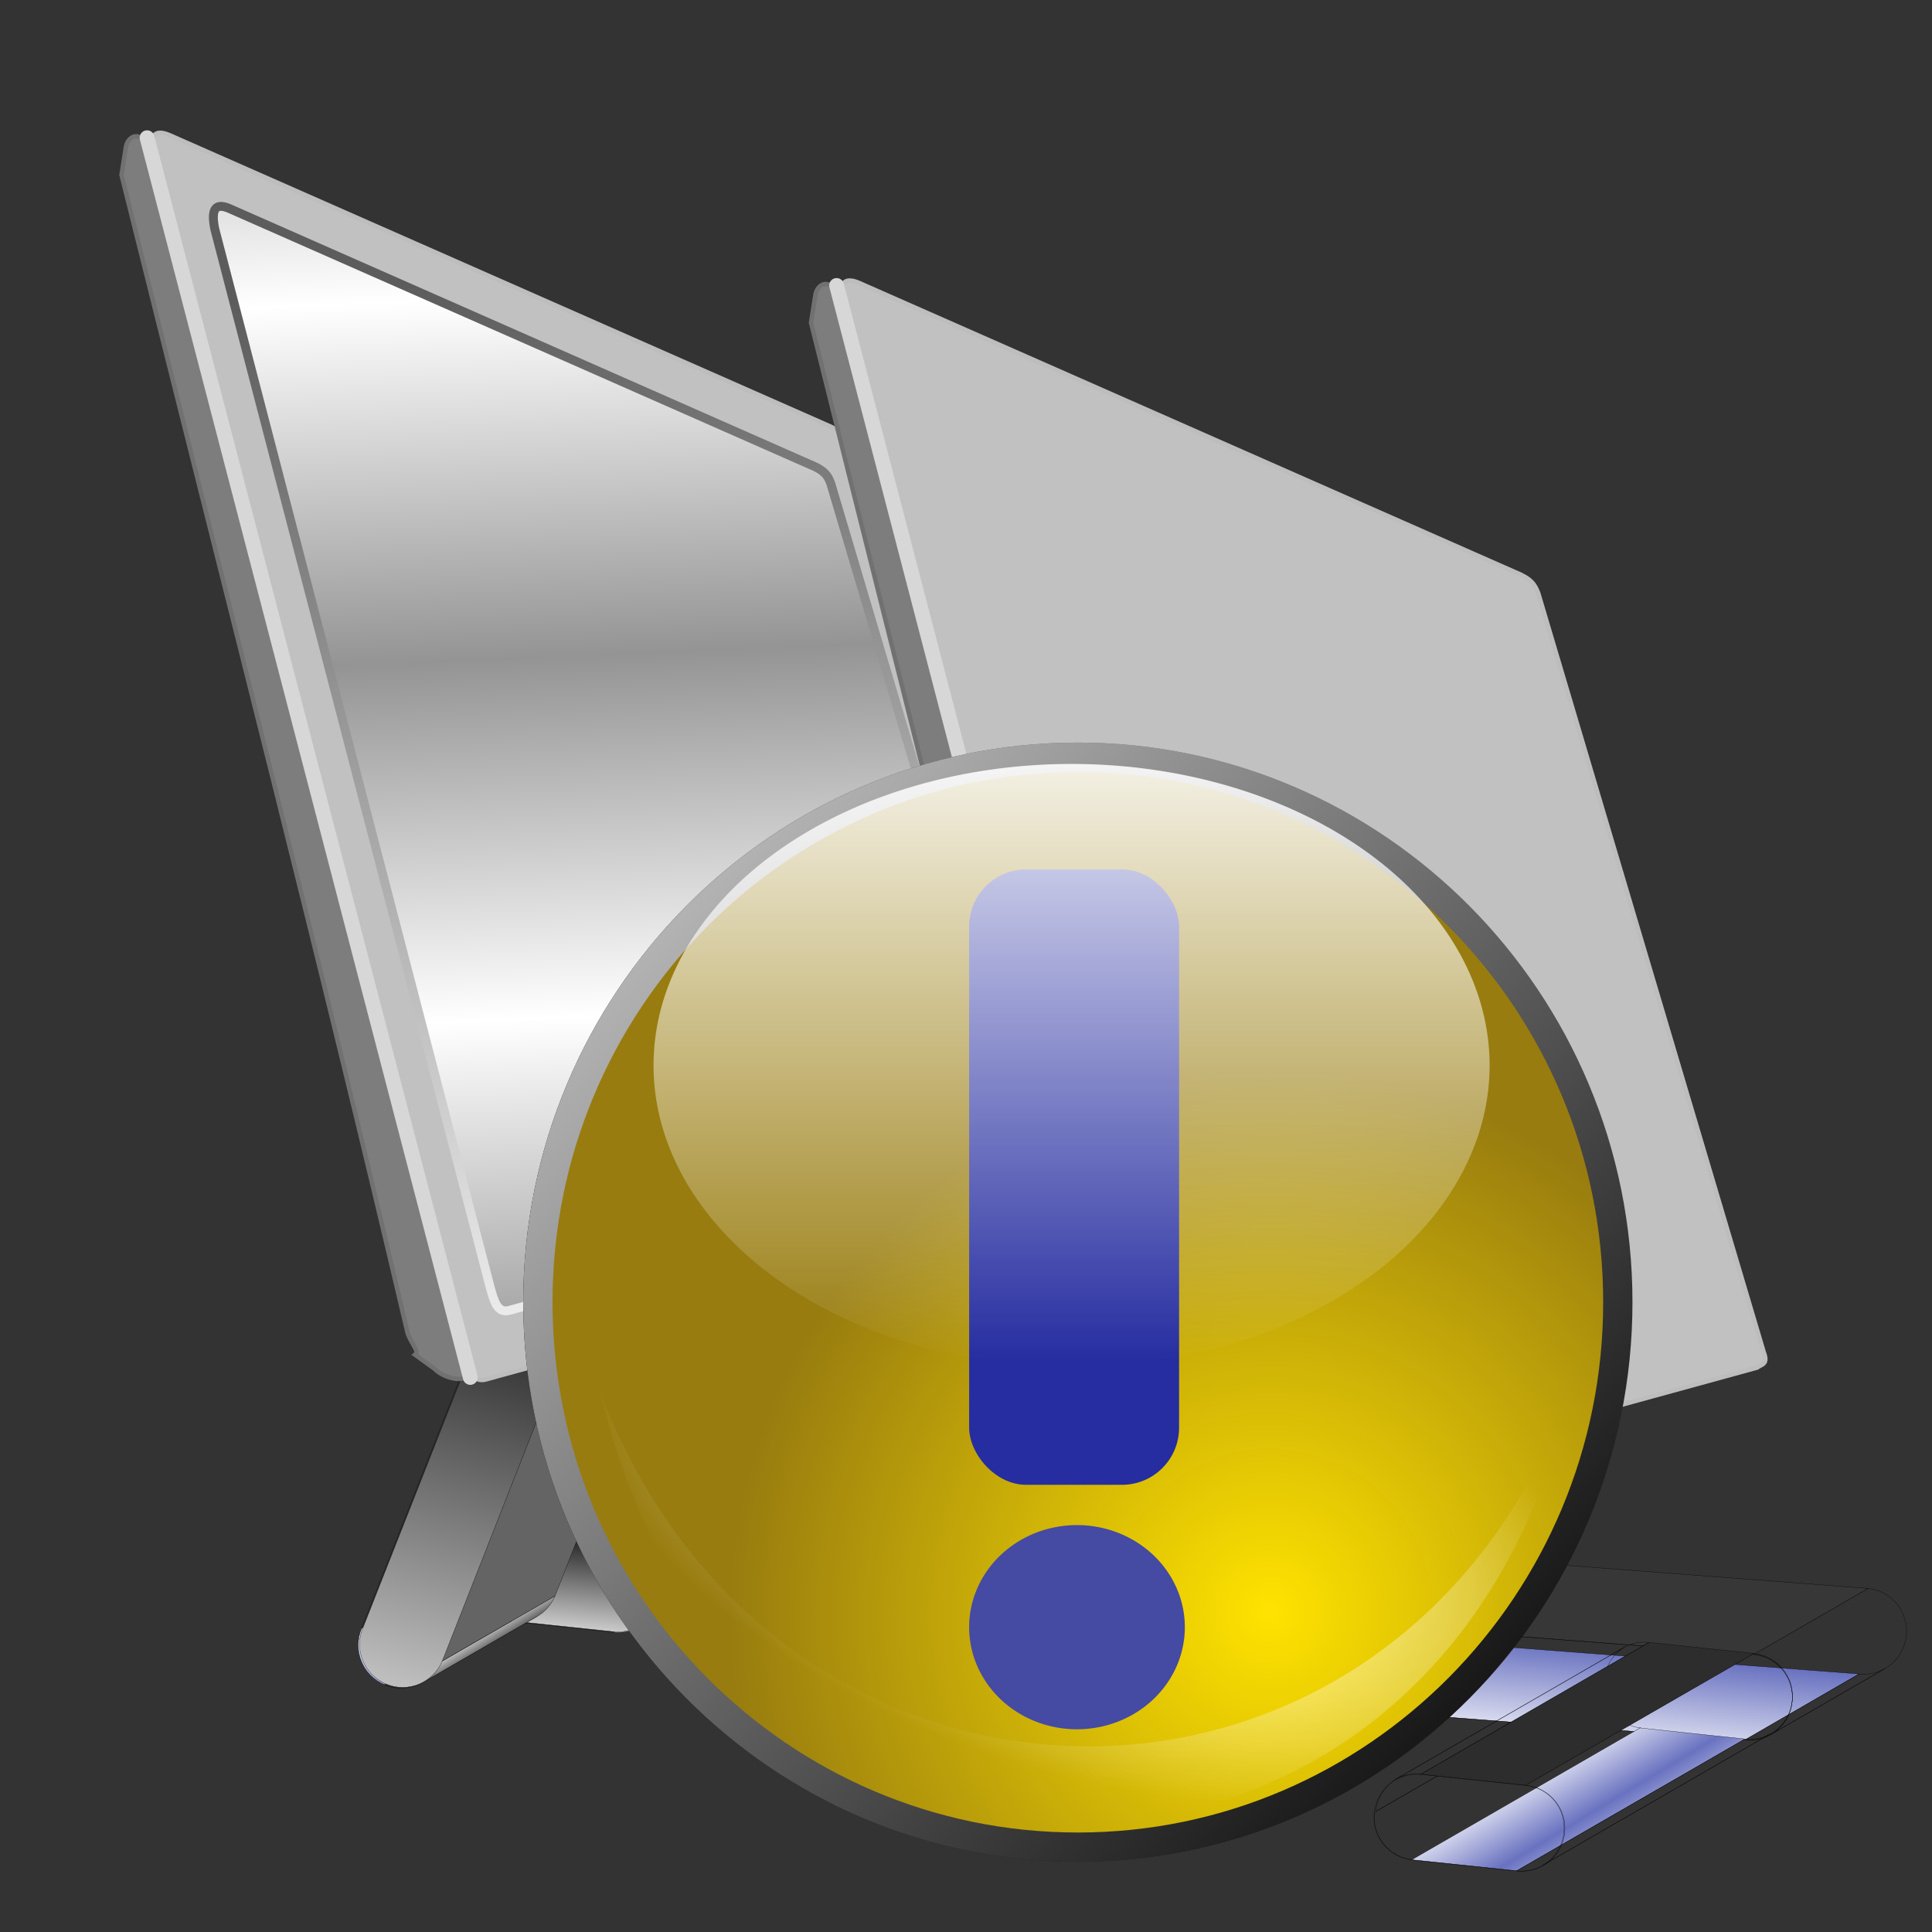 <?xml version="1.0" encoding="UTF-8" standalone="no"?>
<!-- Created with Inkscape (http://www.inkscape.org/) -->

<svg
   xmlns:dc="http://purl.org/dc/elements/1.1/"
   xmlns:cc="http://creativecommons.org/ns#"
   xmlns:rdf="http://www.w3.org/1999/02/22-rdf-syntax-ns#"
   xmlns:svg="http://www.w3.org/2000/svg"
   xmlns="http://www.w3.org/2000/svg"
   xmlns:xlink="http://www.w3.org/1999/xlink"
   xmlns:sodipodi="http://sodipodi.sourceforge.net/DTD/sodipodi-0.dtd"
   xmlns:inkscape="http://www.inkscape.org/namespaces/inkscape"
   id="svg2474"
   sodipodi:version="0.32"
   inkscape:version="0.91 r13725"
   width="256"
   height="256"
   sodipodi:docname="gnome-netstatus-disconn.svg"
   inkscape:output_extension="org.inkscape.output.svg.inkscape"
   version="1.1">
  <rect width="100%" height="100%" fill="#333333" stroke="none"/>
  <sodipodi:namedview
     inkscape:window-height="1056"
     inkscape:window-width="1920"
     inkscape:pageshadow="2"
     inkscape:pageopacity="0.0"
     guidetolerance="10.0"
     gridtolerance="10.0"
     objecttolerance="10.0"
     borderopacity="1.0"
     bordercolor="#666666"
     pagecolor="#ffffff"
     id="base"
     showgrid="false"
     inkscape:zoom="1.93"
     inkscape:cx="128"
     inkscape:cy="128"
     inkscape:window-x="0"
     inkscape:window-y="0"
     inkscape:current-layer="svg2474"
     inkscape:window-maximized="1" />
  <defs
     id="defs2477">
    <linearGradient
       id="linearGradient3507">
      <stop
         id="stop3509"
         stop-color="#ffffff"
         stop-opacity="1" />
      <stop
         offset="1"
         id="stop3511"
         stop-color="#949494"
         stop-opacity="1" />
    </linearGradient>
    <linearGradient
       id="linearGradient3501">
      <stop
         id="stop3503"
         stop-color="#dbdbdb"
         stop-opacity="1" />
      <stop
         id="stop3505"
         offset="1"
         stop-color="#000000"
         stop-opacity="1" />
    </linearGradient>
    <linearGradient
       id="linearGradient4723">
      <stop
         id="stop4725"
         stop-color="#ededed"
         stop-opacity="1" />
      <stop
         offset="1"
         id="stop4727"
         stop-color="#5c5c5c"
         stop-opacity="1" />
    </linearGradient>
    <linearGradient
       id="linearGradient4715">
      <stop
         id="stop4717"
         stop-color="#cecece"
         stop-opacity="1" />
      <stop
         offset="1"
         id="stop4719"
         stop-color="#000000"
         stop-opacity="1" />
    </linearGradient>
    <linearGradient
       id="linearGradient3570">
      <stop
         id="stop3572"
         stop-color="#6972c0"
         stop-opacity="1" />
      <stop
         offset="1"
         id="stop3574"
         stop-color="#ffffff"
         stop-opacity="1" />
    </linearGradient>
    <linearGradient
       id="linearGradient3578">
      <stop
         id="stop3580"
         stop-color="#000000"
         stop-opacity="1" />
      <stop
         id="stop3582"
         offset="1"
         stop-color="#fffcfc"
         stop-opacity="1" />
    </linearGradient>
    <linearGradient
       inkscape:collect="always"
       xlink:href="#linearGradient3570"
       id="linearGradient3433"
       gradientUnits="userSpaceOnUse"
       gradientTransform="translate(-230.169,-115.522)"
       spreadMethod="reflect"
       x1="332.28"
       y1="316.6"
       x2="328.06"
       y2="274.88" />
    <linearGradient
       inkscape:collect="always"
       xlink:href="#linearGradient3501"
       id="linearGradient3441"
       gradientUnits="userSpaceOnUse"
       gradientTransform="translate(-281.017,-206.482)"
       spreadMethod="reflect"
       x1="328.96"
       y1="311.67"
       x2="345.53"
       y2="283.92" />
    <linearGradient
       inkscape:collect="always"
       xlink:href="#linearGradient4715"
       id="linearGradient3443"
       gradientUnits="userSpaceOnUse"
       gradientTransform="translate(-230.169,-115.522)"
       spreadMethod="reflect"
       x1="510.29"
       y1="271.16"
       x2="501.55"
       y2="283.02" />
    <linearGradient
       inkscape:collect="always"
       xlink:href="#linearGradient4715"
       id="linearGradient3447"
       gradientUnits="userSpaceOnUse"
       gradientTransform="translate(-237.716,-181.421)"
       spreadMethod="reflect"
       x1="332.28"
       y1="316.6"
       x2="328.06"
       y2="274.88" />
    <linearGradient
       inkscape:collect="always"
       xlink:href="#linearGradient3570"
       id="linearGradient3449"
       gradientUnits="userSpaceOnUse"
       gradientTransform="translate(-0.853,-0.426)"
       spreadMethod="reflect"
       x1="306.36"
       y1="238.16"
       x2="321.29"
       y2="213.42" />
    <linearGradient
       inkscape:collect="always"
       xlink:href="#linearGradient3570"
       id="linearGradient3451"
       gradientUnits="userSpaceOnUse"
       gradientTransform="translate(-0.313,3.684215e-8)"
       spreadMethod="reflect"
       x1="306.36"
       y1="238.16"
       x2="321.29"
       y2="213.42" />
    <linearGradient
       inkscape:collect="always"
       xlink:href="#linearGradient3570"
       id="linearGradient3453"
       gradientUnits="userSpaceOnUse"
       spreadMethod="reflect"
       x1="306.36"
       y1="238.16"
       x2="321.29"
       y2="213.42" />
    <linearGradient
       inkscape:collect="always"
       xlink:href="#linearGradient3501"
       id="linearGradient3457"
       gradientUnits="userSpaceOnUse"
       gradientTransform="translate(-50.526,20.526)"
       spreadMethod="reflect"
       x1="306.36"
       y1="238.16"
       x2="321.29"
       y2="213.42" />
    <linearGradient
       inkscape:collect="always"
       xlink:href="#linearGradient4715"
       id="linearGradient3459"
       gradientUnits="userSpaceOnUse"
       spreadMethod="reflect"
       x1="340.48"
       y1="194.66"
       x2="331.74"
       y2="208.73" />
    <linearGradient
       inkscape:collect="always"
       xlink:href="#linearGradient4715"
       id="linearGradient3463"
       gradientUnits="userSpaceOnUse"
       gradientTransform="translate(-97.808,45.682)"
       x1="332.28"
       y1="316.6"
       x2="328.06"
       y2="274.88" />
    <linearGradient
       inkscape:collect="always"
       xlink:href="#linearGradient3570"
       id="linearGradient3465"
       gradientUnits="userSpaceOnUse"
       gradientTransform="translate(38.88,30.25)"
       spreadMethod="reflect"
       x1="332.28"
       y1="316.6"
       x2="328.06"
       y2="274.88" />
    <linearGradient
       inkscape:collect="always"
       xlink:href="#linearGradient3570"
       id="linearGradient3467"
       gradientUnits="userSpaceOnUse"
       gradientTransform="translate(39.161,30.53)"
       spreadMethod="reflect"
       x1="332.28"
       y1="316.6"
       x2="328.06"
       y2="274.88" />
    <linearGradient
       inkscape:collect="always"
       xlink:href="#linearGradient3501"
       id="linearGradient3473"
       gradientUnits="userSpaceOnUse"
       gradientTransform="translate(4.01,-84.946)"
       spreadMethod="reflect"
       x1="328.34"
       y1="309.15"
       x2="344.35"
       y2="283.95" />
    <linearGradient
       inkscape:collect="always"
       xlink:href="#linearGradient4715"
       id="linearGradient3475"
       gradientUnits="userSpaceOnUse"
       gradientTransform="translate(39.161,30.53)"
       spreadMethod="reflect"
       x1="399.41"
       y1="289.35"
       x2="391.26"
       y2="301.57" />
    <linearGradient
       inkscape:collect="always"
       xlink:href="#linearGradient4715"
       id="linearGradient3479"
       gradientUnits="userSpaceOnUse"
       gradientTransform="translate(47.376,-60.164)"
       x1="332.28"
       y1="316.6"
       x2="328.06"
       y2="274.88" />
    <linearGradient
       inkscape:collect="always"
       xlink:href="#linearGradient3570"
       id="linearGradient3481"
       gradientUnits="userSpaceOnUse"
       gradientTransform="matrix(-0.289,-0.957,0.957,-0.289,255.418,732.698)"
       spreadMethod="reflect"
       x1="332.28"
       y1="316.6"
       x2="328.06"
       y2="274.88" />
    <linearGradient
       inkscape:collect="always"
       xlink:href="#linearGradient4715"
       id="linearGradient3489"
       gradientUnits="userSpaceOnUse"
       gradientTransform="matrix(-0.289,-0.957,0.957,-0.289,255.418,732.698)"
       spreadMethod="reflect"
       x1="301.6"
       y1="306.71"
       x2="294.23"
       y2="298.34" />
    <linearGradient
       inkscape:collect="always"
       xlink:href="#linearGradient3570"
       id="linearGradient3491"
       gradientUnits="userSpaceOnUse"
       gradientTransform="matrix(-0.289,-0.957,0.957,-0.289,193.296,630.243)"
       spreadMethod="reflect"
       x1="430.97"
       y1="285.68"
       x2="442.41"
       y2="298.4" />
    <linearGradient
       inkscape:collect="always"
       xlink:href="#linearGradient4715"
       id="linearGradient3495"
       gradientUnits="userSpaceOnUse"
       gradientTransform="matrix(-0.289,-0.957,0.957,-0.289,236.068,654.942)"
       x1="295"
       y1="302.51"
       x2="495.45"
       y2="307.18" />
    <linearGradient
       inkscape:collect="always"
       xlink:href="#linearGradient3507"
       id="linearGradient3497"
       gradientUnits="userSpaceOnUse"
       gradientTransform="matrix(-0.452,0,0,0.452,234.66,81.652)"
       spreadMethod="reflect"
       x1="254.08"
       y1="130.35"
       x2="259.11"
       y2="8.705" />
    <linearGradient
       inkscape:collect="always"
       xlink:href="#linearGradient4723"
       id="linearGradient3499"
       gradientUnits="userSpaceOnUse"
       gradientTransform="matrix(-0.452,0,0,0.452,234.66,81.652)"
       x1="282.34"
       y1="232.94"
       x2="317.22"
       y2="-118.91" />
    <linearGradient
       id="shadow100to0">
      <stop
         id="stop3425"
         stop-color="#000000"
         stop-opacity="1" />
      <stop
         offset="1"
         id="stop3426"
         stop-color="#000000"
         stop-opacity="0" />
    </linearGradient>
    <linearGradient
       id="light90to0">
      <stop
         id="stop1890"
         stop-color="#ffffff"
         stop-opacity="0.902" />
      <stop
         offset="1"
         id="stop1892"
         stop-color="#ffffff"
         stop-opacity="0" />
    </linearGradient>
    <linearGradient
       id="linearGradient2790">
      <stop
         id="stop2792"
         stop-color="#ffe300"
         stop-opacity="1" />
      <stop
         id="stop2794"
         offset="1"
         stop-color="#987c0f"
         stop-opacity="1" />
    </linearGradient>
    <linearGradient
       inkscape:collect="always"
       xlink:href="#shadow100to0"
       id="linearGradient3784"
       gradientUnits="userSpaceOnUse"
       gradientTransform="matrix(0.551,0,0,0.556,24.336,25.459)"
       x1="-35.432"
       y1="1061.34"
       x2="345.05"
       y2="1061.34" />
    <radialGradient
       inkscape:collect="always"
       xlink:href="#linearGradient2790"
       id="radialGradient3786"
       gradientUnits="userSpaceOnUse"
       gradientTransform="matrix(4.659,0,0,4.702,-785.947,-1510.472)"
       cx="203.9"
       cy="361.45"
       fx="203.9"
       fy="361.27"
       r="21.967" />
    <linearGradient
       inkscape:collect="always"
       xlink:href="#linearGradient4715"
       id="linearGradient3788"
       gradientUnits="userSpaceOnUse"
       gradientTransform="matrix(4.659,0,0,4.702,-785.947,-1510.472)"
       x1="174.89"
       y1="326.98"
       x2="216.98"
       y2="369.7" />
    <radialGradient
       inkscape:collect="always"
       xlink:href="#light90to0"
       id="radialGradient3790"
       gradientUnits="userSpaceOnUse"
       gradientTransform="matrix(0.567,0.179,-0.089,0.281,95.241,37.815)"
       cx="123.89"
       cy="391.47"
       fx="124.57"
       fy="391.47"
       r="166.47" />
    <linearGradient
       inkscape:collect="always"
       xlink:href="#light90to0"
       id="linearGradient3792"
       gradientUnits="userSpaceOnUse"
       x1="183.38"
       y1="18.16"
       x2="183.38"
       y2="346.1" />
  </defs>
  <g
     id="g4118"
     transform="matrix(0.869,0,0,0.869,-7.55,11.769)">
    <g
       transform="matrix(-0.402,0,0,0.402,226.935,103.655)"
       id="g4120">
      <g
         id="g4122"
         transform="translate(53.614,177.41)">
        <g
           transform="translate(-50.847,-90.96)"
           id="g4124"
           stroke-opacity="1"
           stroke-dasharray="none"
           fill="url(#linearGradient3433)"
           fill-rule="evenodd"
           stroke="#000000"
           stroke-linejoin="miter"
           fill-opacity="1"
           stroke-linecap="butt"
           stroke-width="0.1"
           stroke-miterlimit="4">
          <path
             id="path4126"
             d="m 268.828,157.88 c 4.361,2.518 7.488,7.018 8.059,12.431 l 43.301,25 c -0.571,-5.413 -3.698,-9.914 -8.059,-12.431 l -43.301,-25 z"
             inkscape:connector-curvature="0"
             fill="url(#linearGradient3433)"
             fill-opacity="1" />
          <path
             id="path4128"
             d="m 276.886,170.311 c 0.948,8.989 -5.526,16.989 -14.516,17.936 l 43.301,25 c 8.989,-0.948 15.463,-8.947 14.516,-17.936 l -43.301,-25 z"
             inkscape:connector-curvature="0"
             fill="url(#linearGradient3433)"
             fill-opacity="1" />
          <path
             id="path4130"
             d="m 262.371,188.248 -165.84,12.678 43.301,25 165.84,-12.678 -43.301,-25 0,0 z"
             inkscape:connector-curvature="0"
             fill="url(#linearGradient3433)"
             fill-opacity="1" />
          <path
             id="path4132"
             d="m 96.531,200.926 c -3.576,0.377 -6.996,-0.421 -9.877,-2.084 l 43.301,25 c 2.881,1.664 6.301,2.461 9.877,2.084 l -43.301,-25 z"
             inkscape:connector-curvature="0"
             fill="url(#linearGradient3433)"
             fill-opacity="1" />
          <path
             id="path4134"
             transform="translate(50.847,90.96)"
             d="m 42.25,77.5 c -8.989,0.948 -15.448,8.948 -14.5,17.938 0.571,5.413 3.702,9.92 8.062,12.438 l 43.281,25 c -4.361,-2.518 -7.461,-7.025 -8.031,-12.438 -0.948,-8.989 5.511,-16.99 14.5,-17.938 L 42.25,77.5 z"
             inkscape:connector-curvature="0"
             fill="url(#linearGradient3441)"
             fill-opacity="1" />
          <path
             id="path4136"
             d="m 93.11,168.474 165.84,-12.678 43.301,25 -165.84,12.678 -43.301,-25 0,0 z"
             inkscape:connector-curvature="0"
             fill="#373737"
             fill-opacity="1" />
          <path
             id="path4138"
             d="m 258.95,155.796 c 3.576,-0.377 6.996,0.421 9.877,2.084 l 43.301,25 c -2.881,-1.664 -6.301,-2.461 -9.877,-2.084 l -43.301,-25 z"
             inkscape:connector-curvature="0"
             fill="url(#linearGradient3443)"
             fill-opacity="1" />
        </g>
        <path
           sodipodi:nodetypes="ccsccsc"
           d="M 85.563,102.575 251.403,89.897 c 8.989,-0.948 16.989,5.526 17.936,14.516 0.948,8.989 -5.526,16.989 -14.516,17.936 L 88.983,135.026 c -8.989,0.948 -16.989,-5.526 -17.936,-14.516 -0.948,-8.989 5.526,-16.989 14.516,-17.936 l 0,0 z"
           id="path4140"
           inkscape:connector-curvature="0"
           stroke-opacity="1"
           stroke-dasharray="none"
           fill="url(#linearGradient3447)"
           fill-rule="evenodd"
           stroke="#000000"
           stroke-linejoin="miter"
           fill-opacity="1"
           stroke-linecap="butt"
           stroke-width="0.1"
           stroke-miterlimit="4" />
      </g>
      <g
         id="g4142"
         transform="translate(-120.829,92.648)"
         stroke-opacity="1"
         stroke-dasharray="none"
         fill="url(#linearGradient3453)"
         fill-rule="evenodd"
         stroke="#000000"
         stroke-linejoin="miter"
         fill-opacity="1"
         stroke-linecap="butt"
         stroke-width="0.1"
         stroke-miterlimit="4">
        <path
           d="m 308.783,184.388 c 4.361,2.518 7.488,7.018 8.059,12.431 l 86.603,50 c -0.571,-5.413 -3.698,-9.914 -8.059,-12.431 l -86.603,-50 z"
           id="path4144"
           inkscape:connector-curvature="0"
           stroke-opacity="1"
           stroke-dasharray="none"
           fill="url(#linearGradient3449)"
           stroke="#000000"
           fill-opacity="1"
           stroke-width="0.1"
           stroke-miterlimit="4" />
        <path
           d="m 317.382,197.246 c 0.948,8.989 -5.526,16.989 -14.516,17.936 l 86.603,50 c 8.989,-0.948 15.463,-8.947 14.516,-17.936 l -86.603,-50 0,0 z"
           id="path4146"
           inkscape:connector-curvature="0"
           stroke-opacity="1"
           stroke-dasharray="none"
           fill="url(#linearGradient3451)"
           stroke="#000000"
           fill-opacity="1"
           stroke-width="0.1"
           stroke-miterlimit="4" />
        <path
           d="m 303.179,215.182 -39.78,4.193 86.603,50 39.78,-4.193 -86.603,-50 0,0 z"
           id="path4148"
           inkscape:connector-curvature="0"
           stroke-opacity="1"
           stroke-dasharray="none"
           fill="url(#linearGradient3453)"
           stroke="#000000"
           fill-opacity="1"
           stroke-width="0.1"
           stroke-miterlimit="4" />
        <path
           d="m 263.399,219.375 c -3.576,0.377 -6.996,-0.421 -9.877,-2.084 l 86.603,50 c 2.881,1.664 6.301,2.461 9.877,2.084 l -86.603,-50 0,0 z"
           id="path4150"
           inkscape:connector-curvature="0"
           stroke-opacity="1"
           stroke-dasharray="none"
           fill="url(#linearGradient3453)"
           stroke="#000000"
           fill-opacity="1"
           stroke-width="0.1"
           stroke-miterlimit="4" />
        <path
           d="m 209.438,207.438 c -8.989,0.948 -15.448,8.948 -14.5,17.938 0.571,5.413 3.702,9.92 8.062,12.438 l 86.594,50 c -4.361,-2.518 -7.492,-7.025 -8.062,-12.438 -0.948,-8.989 5.542,-16.99 14.531,-17.938 l -86.625,-50 z"
           transform="translate(50.526,-20.526)"
           id="path4152"
           inkscape:connector-curvature="0"
           stroke-opacity="1"
           stroke-dasharray="none"
           fill="url(#linearGradient3457)"
           stroke="#000000"
           fill-opacity="1"
           stroke-width="0.1"
           stroke-miterlimit="4" />
        <path
           d="m 259.979,186.923 39.78,-4.193 86.603,50 -39.78,4.193 -86.603,-50 0,0 z"
           id="path4154"
           inkscape:connector-curvature="0"
           stroke-opacity="1"
           stroke-dasharray="none"
           fill="#2d2d2d"
           stroke="#000000"
           fill-opacity="1"
           stroke-width="0.1"
           stroke-miterlimit="4" />
        <path
           d="m 299.758,182.73 c 3.576,-0.377 6.996,0.421 9.877,2.084 l 86.603,50 c -2.881,-1.664 -6.301,-2.461 -9.877,-2.084 l -86.603,-50 0,0 z"
           id="path4156"
           inkscape:connector-curvature="0"
           stroke-opacity="1"
           stroke-dasharray="none"
           fill="url(#linearGradient3459)"
           stroke="#000000"
           fill-opacity="1"
           stroke-width="0.1"
           stroke-miterlimit="4" />
      </g>
      <path
         d="m 225.471,329.677 39.78,-4.193 c 8.989,-0.948 16.989,5.526 17.936,14.516 0.948,8.989 -5.526,16.989 -14.516,17.936 l -39.78,4.193 c -8.989,0.948 -16.989,-5.526 -17.936,-14.516 -0.948,-8.989 5.526,-16.989 14.516,-17.936 l 0,0 z"
         id="path4158"
         inkscape:connector-curvature="0"
         stroke-opacity="1"
         stroke-dasharray="none"
         fill="url(#linearGradient3463)"
         fill-rule="evenodd"
         stroke="#000000"
         stroke-linejoin="miter"
         fill-opacity="1"
         stroke-linecap="butt"
         stroke-width="0.1"
         stroke-miterlimit="4" />
      <g
         id="g4160"
         transform="translate(-63.764,71.067)">
        <g
           transform="translate(-35.152,-115.477)"
           id="g4162"
           stroke-opacity="1"
           stroke-dasharray="none"
           fill="url(#linearGradient3467)"
           fill-rule="evenodd"
           stroke="#000000"
           stroke-linejoin="miter"
           fill-opacity="1"
           stroke-linecap="butt"
           stroke-width="0.1"
           stroke-miterlimit="4">
          <path
             id="path4164"
             d="m 411.817,312.136 c 4.361,2.518 7.488,7.018 8.059,12.431 l 43.301,25 c -0.571,-5.413 -3.698,-9.914 -8.059,-12.431 l -43.301,-25 0,0 z"
             inkscape:connector-curvature="0"
             fill="url(#linearGradient3465)"
             fill-opacity="1" />
          <path
             id="path4166"
             d="m 420.156,324.848 c 0.948,8.989 -5.526,16.989 -14.516,17.936 l 43.301,25 c 8.989,-0.948 15.463,-8.947 14.516,-17.936 l -43.301,-25 0,0 z"
             inkscape:connector-curvature="0"
             fill="url(#linearGradient3467)"
             fill-opacity="1" />
          <path
             id="path4168"
             d="m 405.641,342.785 -39.78,4.193 43.301,25 39.78,-4.193 -43.301,-25 z"
             inkscape:connector-curvature="0"
             fill="url(#linearGradient3467)"
             fill-opacity="1" />
          <path
             id="path4170"
             d="m 365.861,346.978 c -3.576,0.377 -6.996,-0.421 -9.877,-2.084 l 43.301,25 c 2.881,1.664 6.301,2.461 9.877,2.084 l -43.301,-25 z"
             inkscape:connector-curvature="0"
             fill="url(#linearGradient3467)"
             fill-opacity="1" />
          <path
             id="path4172"
             transform="translate(35.152,115.477)"
             d="m 327.281,199.062 c -8.989,0.948 -15.448,8.948 -14.5,17.938 0.571,5.413 3.702,9.889 8.062,12.406 l 43.281,25 c -4.361,-2.518 -7.492,-6.993 -8.062,-12.406 -0.948,-8.989 5.542,-16.99 14.531,-17.938 l -43.312,-25 z"
             inkscape:connector-curvature="0"
             fill="url(#linearGradient3473)"
             fill-opacity="1" />
          <path
             id="path4174"
             d="m 362.441,314.526 39.78,-4.193 43.301,25 -39.78,4.193 -43.301,-25 z"
             inkscape:connector-curvature="0"
             fill="#3f3f3f"
             fill-opacity="1" />
          <path
             id="path4176"
             d="m 402.22,310.333 c 3.576,-0.377 6.996,0.421 9.877,2.084 l 43.301,25 c -2.881,-1.664 -6.301,-2.461 -9.877,-2.084 l -43.301,-25 z"
             inkscape:connector-curvature="0"
             fill="url(#linearGradient3475)"
             fill-opacity="1" />
        </g>
        <path
           id="path4178"
           d="m 370.655,223.831 39.78,-4.193 c 8.989,-0.948 16.989,5.526 17.936,14.516 0.948,8.989 -5.526,16.989 -14.516,17.936 l -39.78,4.193 c -8.989,0.948 -16.989,-5.526 -17.936,-14.516 -0.948,-8.989 5.526,-16.989 14.516,-17.936 l 0,0 z"
           inkscape:connector-curvature="0"
           stroke-opacity="1"
           stroke-dasharray="none"
           fill="url(#linearGradient3479)"
           fill-rule="evenodd"
           stroke="#000000"
           stroke-linejoin="miter"
           fill-opacity="1"
           stroke-linecap="butt"
           stroke-width="0.1"
           stroke-miterlimit="4" />
      </g>
      <g
         transform="translate(-39.342,75.129)"
         id="g4180">
        <g
           id="g4182"
           transform="translate(-62.122,-102.455)"
           stroke-opacity="1"
           stroke-dasharray="none"
           fill="url(#linearGradient3481)"
           fill-rule="evenodd"
           stroke="#000000"
           stroke-linejoin="miter"
           fill-opacity="1"
           stroke-linecap="butt"
           stroke-width="0.1"
           stroke-miterlimit="4">
          <path
             d="m 411.365,204.65 c 2.975,1.718 5.434,4.391 6.875,7.815 l 43.301,25 c -1.441,-3.425 -3.9,-6.098 -6.875,-7.815 l -43.301,-25 z"
             id="path4184"
             inkscape:connector-curvature="0"
             fill="url(#linearGradient3481)"
             fill-opacity="1" />
          <path
             d="m 418.24,212.466 45.669,116 43.301,25 -45.669,-116 -43.301,-25 0,0 z"
             id="path4186"
             inkscape:connector-curvature="0"
             fill="url(#linearGradient3481)"
             fill-opacity="1" />
          <path
             d="m 463.909,328.466 c 3.506,8.331 -0.379,17.861 -8.711,21.367 l 43.301,25 c 8.331,-3.506 12.216,-13.035 8.711,-21.367 l -43.301,-25 z"
             id="path4188"
             inkscape:connector-curvature="0"
             fill="url(#linearGradient3481)"
             fill-opacity="1" />
          <path
             d="m 455.198,349.833 c -4.907,2.065 -10.229,1.566 -14.492,-0.895 l 43.301,25 c 4.263,2.461 9.585,2.96 14.492,0.895 l -43.301,-25 z"
             id="path4190"
             inkscape:connector-curvature="0"
             fill="url(#linearGradient3481)"
             fill-opacity="1" />
          <path
             d="m 440.706,348.938 c -2.975,-1.718 -5.434,-4.391 -6.875,-7.815 l 43.301,25 c 1.441,3.425 3.9,6.098 6.875,7.815 l -43.301,-25 z"
             id="path4192"
             inkscape:connector-curvature="0"
             fill="url(#linearGradient3489)"
             fill-opacity="1" />
          <path
             d="m 433.832,341.122 -45.669,-116 43.301,25 45.669,116 -43.301,-25 z"
             id="path4194"
             inkscape:connector-curvature="0"
             fill="#646464"
             fill-opacity="1" />
          <path
             d="m 341.312,100 c -2.182,-0.028 -4.416,0.409 -6.562,1.312 -8.331,3.506 -12.225,13.012 -8.719,21.344 l 43.312,25 c -3.506,-8.331 0.387,-17.838 8.719,-21.344 4.907,-2.065 10.206,-1.586 14.469,0.875 l -43.281,-25 c -2.398,-1.384 -5.132,-2.152 -7.938,-2.188 z"
             transform="translate(62.122,102.455)"
             id="path4196"
             inkscape:connector-curvature="0"
             fill="url(#linearGradient3491)"
             fill-opacity="1" />
        </g>
        <path
           id="path4198"
           d="M 414.481,263.366 368.812,147.366 c -3.506,-8.331 0.379,-17.861 8.711,-21.367 8.331,-3.506 17.861,0.379 21.367,8.711 l 45.669,116 c 3.506,8.331 -0.379,17.861 -8.711,21.367 -8.331,3.506 -17.861,-0.379 -21.367,-8.711 z"
           sodipodi:nodetypes="ccsccsc"
           inkscape:connector-curvature="0"
           stroke-opacity="1"
           stroke-dasharray="none"
           fill="url(#linearGradient3495)"
           fill-rule="evenodd"
           stroke="#000000"
           stroke-linejoin="miter"
           fill-opacity="1"
           stroke-linecap="butt"
           stroke-width="0.1"
           stroke-miterlimit="4" />
      </g>
    </g>
    <path
       sodipodi:nodetypes="ccccccccc"
       id="path4200"
       d="m 82.694,196.817 88.763,-24.353 c 0.671,-0.523 1.758,-0.454 1.033,-2.334 L 138.112,54.408 c -0.532,-1.418 -1.097,-2.259 -3.581,-3.261 L 34.558,7.073 C 32.521,6.201 31.239,6.683 32.058,10.619 L 79.457,192.778 c 0.699,2.472 1.197,4.492 3.237,4.039 l 0,0 z"
       inkscape:connector-curvature="0"
       stroke-opacity="1"
       fill="#c1c1c1"
       fill-rule="evenodd"
       stroke="#bdbdbd"
       stroke-linejoin="miter"
       fill-opacity="1"
       stroke-linecap="butt"
       stroke-width="0.674" />
    <path
       d="m 74.975,195.201 -3,-2.178 c 0.671,-0.523 -0.396,-1.351 -1.121,-3.232 C 56.905,130.246 44.391,82.125 27.214,13.136 l 0.703,-4.448 c 0.655,-2.307 3.322,-2.005 4.141,1.93 L 79.457,192.778 c 2.874,5.455 -2.814,4.189 -4.481,2.423 z"
       id="path4202"
       sodipodi:nodetypes="cccccccc"
       inkscape:connector-curvature="0"
       stroke-opacity="1"
       fill="#7d7d7d"
       fill-rule="evenodd"
       stroke="#717171"
       stroke-linejoin="miter"
       fill-opacity="1"
       stroke-linecap="butt"
       stroke-width="0.674" />
    <path
       d="m 86.284,186.281 78.606,-21.566 c 0.594,-0.463 1.557,-0.402 0.915,-2.067 L 135.36,60.168 c -0.471,-1.256 -0.972,-2 -3.172,-2.888 L 43.656,18.249 c -1.804,-0.772 -2.939,-0.345 -2.214,3.14 L 83.417,182.704 c 0.619,2.19 1.06,3.978 2.867,3.577 z"
       id="path4204"
       sodipodi:nodetypes="ccccccccc"
       inkscape:connector-curvature="0"
       stroke-opacity="1"
       stroke-dasharray="none"
       fill="url(#linearGradient3497)"
       fill-rule="evenodd"
       stroke="url(#linearGradient3499)"
       stroke-linejoin="miter"
       fill-opacity="1"
       stroke-linecap="butt"
       stroke-width="1.357"
       stroke-miterlimit="4" />
    <path
       id="path4206"
       d="M 31.114,7.457 80.397,196.489"
       inkscape:connector-curvature="0"
       stroke-opacity="1"
       stroke-dasharray="none"
       fill="none"
       stroke="#d7d7d7"
       stroke-linejoin="miter"
       stroke-linecap="round"
       stroke-width="2.262"
       stroke-miterlimit="4" />
  </g>
  <g
     transform="matrix(0.869,0,0,0.869,83.815,31.347)"
     id="g3342">
    <g
       id="g3344"
       transform="matrix(-0.402,0,0,0.402,226.935,103.655)">
      <g
         transform="translate(53.614,177.41)"
         id="g3347">
        <g
           id="g3349"
           transform="translate(-50.847,-90.96)"
           stroke-opacity="1"
           stroke-dasharray="none"
           fill="url(#linearGradient3433)"
           fill-rule="evenodd"
           stroke="#000000"
           stroke-linejoin="miter"
           fill-opacity="1"
           stroke-linecap="butt"
           stroke-width="0.1"
           stroke-miterlimit="4">
          <path
             inkscape:connector-curvature="0"
             d="m 268.828,157.88 c 4.361,2.518 7.488,7.018 8.059,12.431 l 43.301,25 c -0.571,-5.413 -3.698,-9.914 -8.059,-12.431 l -43.301,-25 z"
             id="path3351"
             fill="url(#linearGradient3433)"
             fill-opacity="1" />
          <path
             inkscape:connector-curvature="0"
             d="m 276.886,170.311 c 0.948,8.989 -5.526,16.989 -14.516,17.936 l 43.301,25 c 8.989,-0.948 15.463,-8.947 14.516,-17.936 l -43.301,-25 z"
             id="path3353"
             fill="url(#linearGradient3433)"
             fill-opacity="1" />
          <path
             inkscape:connector-curvature="0"
             d="m 262.371,188.248 -165.84,12.678 43.301,25 165.84,-12.678 -43.301,-25 0,0 z"
             id="path3355"
             fill="url(#linearGradient3433)"
             fill-opacity="1" />
          <path
             inkscape:connector-curvature="0"
             d="m 96.531,200.926 c -3.576,0.377 -6.996,-0.421 -9.877,-2.084 l 43.301,25 c 2.881,1.664 6.301,2.461 9.877,2.084 l -43.301,-25 z"
             id="path3357"
             fill="url(#linearGradient3433)"
             fill-opacity="1" />
          <path
             inkscape:connector-curvature="0"
             d="m 42.25,77.5 c -8.989,0.948 -15.448,8.948 -14.5,17.938 0.571,5.413 3.702,9.92 8.062,12.438 l 43.281,25 c -4.361,-2.518 -7.461,-7.025 -8.031,-12.438 -0.948,-8.989 5.511,-16.99 14.5,-17.938 L 42.25,77.5 z"
             transform="translate(50.847,90.96)"
             id="path3359"
             fill="url(#linearGradient3441)"
             fill-opacity="1" />
          <path
             inkscape:connector-curvature="0"
             d="m 93.11,168.474 165.84,-12.678 43.301,25 -165.84,12.678 -43.301,-25 0,0 z"
             id="path3361"
             fill="#373737"
             fill-opacity="1" />
          <path
             inkscape:connector-curvature="0"
             d="m 258.95,155.796 c 3.576,-0.377 6.996,0.421 9.877,2.084 l 43.301,25 c -2.881,-1.664 -6.301,-2.461 -9.877,-2.084 l -43.301,-25 z"
             id="path3363"
             fill="url(#linearGradient3443)"
             fill-opacity="1" />
        </g>
        <path
           inkscape:connector-curvature="0"
           id="path3365"
           d="M 85.563,102.575 251.403,89.897 c 8.989,-0.948 16.989,5.526 17.936,14.516 0.948,8.989 -5.526,16.989 -14.516,17.936 L 88.983,135.026 c -8.989,0.948 -16.989,-5.526 -17.936,-14.516 -0.948,-8.989 5.526,-16.989 14.516,-17.936 l 0,0 z"
           sodipodi:nodetypes="ccsccsc"
           stroke-opacity="1"
           stroke-dasharray="none"
           fill="url(#linearGradient3447)"
           fill-rule="evenodd"
           stroke="#000000"
           stroke-linejoin="miter"
           fill-opacity="1"
           stroke-linecap="butt"
           stroke-width="0.1"
           stroke-miterlimit="4" />
      </g>
      <g
         transform="translate(-120.829,92.648)"
         id="g3367"
         stroke-opacity="1"
         stroke-dasharray="none"
         fill="url(#linearGradient3453)"
         fill-rule="evenodd"
         stroke="#000000"
         stroke-linejoin="miter"
         fill-opacity="1"
         stroke-linecap="butt"
         stroke-width="0.1"
         stroke-miterlimit="4">
        <path
           inkscape:connector-curvature="0"
           id="path3369"
           d="m 308.783,184.388 c 4.361,2.518 7.488,7.018 8.059,12.431 l 86.603,50 c -0.571,-5.413 -3.698,-9.914 -8.059,-12.431 l -86.603,-50 z"
           stroke-opacity="1"
           stroke-dasharray="none"
           fill="url(#linearGradient3449)"
           stroke="#000000"
           fill-opacity="1"
           stroke-width="0.1"
           stroke-miterlimit="4" />
        <path
           inkscape:connector-curvature="0"
           id="path3371"
           d="m 317.382,197.246 c 0.948,8.989 -5.526,16.989 -14.516,17.936 l 86.603,50 c 8.989,-0.948 15.463,-8.947 14.516,-17.936 l -86.603,-50 0,0 z"
           stroke-opacity="1"
           stroke-dasharray="none"
           fill="url(#linearGradient3451)"
           stroke="#000000"
           fill-opacity="1"
           stroke-width="0.1"
           stroke-miterlimit="4" />
        <path
           inkscape:connector-curvature="0"
           id="path3373"
           d="m 303.179,215.182 -39.78,4.193 86.603,50 39.78,-4.193 -86.603,-50 0,0 z"
           stroke-opacity="1"
           stroke-dasharray="none"
           fill="url(#linearGradient3453)"
           stroke="#000000"
           fill-opacity="1"
           stroke-width="0.1"
           stroke-miterlimit="4" />
        <path
           inkscape:connector-curvature="0"
           id="path3375"
           d="m 263.399,219.375 c -3.576,0.377 -6.996,-0.421 -9.877,-2.084 l 86.603,50 c 2.881,1.664 6.301,2.461 9.877,2.084 l -86.603,-50 0,0 z"
           stroke-opacity="1"
           stroke-dasharray="none"
           fill="url(#linearGradient3453)"
           stroke="#000000"
           fill-opacity="1"
           stroke-width="0.1"
           stroke-miterlimit="4" />
        <path
           inkscape:connector-curvature="0"
           id="path3377"
           transform="translate(50.526,-20.526)"
           d="m 209.438,207.438 c -8.989,0.948 -15.448,8.948 -14.5,17.938 0.571,5.413 3.702,9.92 8.062,12.438 l 86.594,50 c -4.361,-2.518 -7.492,-7.025 -8.062,-12.438 -0.948,-8.989 5.542,-16.99 14.531,-17.938 l -86.625,-50 z"
           stroke-opacity="1"
           stroke-dasharray="none"
           fill="url(#linearGradient3457)"
           stroke="#000000"
           fill-opacity="1"
           stroke-width="0.1"
           stroke-miterlimit="4" />
        <path
           inkscape:connector-curvature="0"
           id="path3379"
           d="m 259.979,186.923 39.78,-4.193 86.603,50 -39.78,4.193 -86.603,-50 0,0 z"
           stroke-opacity="1"
           stroke-dasharray="none"
           fill="#2d2d2d"
           stroke="#000000"
           fill-opacity="1"
           stroke-width="0.1"
           stroke-miterlimit="4" />
        <path
           inkscape:connector-curvature="0"
           id="path3381"
           d="m 299.758,182.73 c 3.576,-0.377 6.996,0.421 9.877,2.084 l 86.603,50 c -2.881,-1.664 -6.301,-2.461 -9.877,-2.084 l -86.603,-50 0,0 z"
           stroke-opacity="1"
           stroke-dasharray="none"
           fill="url(#linearGradient3459)"
           stroke="#000000"
           fill-opacity="1"
           stroke-width="0.1"
           stroke-miterlimit="4" />
      </g>
      <path
         inkscape:connector-curvature="0"
         id="path3383"
         d="m 225.471,329.677 39.78,-4.193 c 8.989,-0.948 16.989,5.526 17.936,14.516 0.948,8.989 -5.526,16.989 -14.516,17.936 l -39.78,4.193 c -8.989,0.948 -16.989,-5.526 -17.936,-14.516 -0.948,-8.989 5.526,-16.989 14.516,-17.936 l 0,0 z"
         stroke-opacity="1"
         stroke-dasharray="none"
         fill="url(#linearGradient3463)"
         fill-rule="evenodd"
         stroke="#000000"
         stroke-linejoin="miter"
         fill-opacity="1"
         stroke-linecap="butt"
         stroke-width="0.1"
         stroke-miterlimit="4" />
      <g
         transform="translate(-63.764,71.067)"
         id="g3385">
        <g
           id="g3387"
           transform="translate(-35.152,-115.477)"
           stroke-opacity="1"
           stroke-dasharray="none"
           fill="url(#linearGradient3467)"
           fill-rule="evenodd"
           stroke="#000000"
           stroke-linejoin="miter"
           fill-opacity="1"
           stroke-linecap="butt"
           stroke-width="0.1"
           stroke-miterlimit="4">
          <path
             inkscape:connector-curvature="0"
             d="m 411.817,312.136 c 4.361,2.518 7.488,7.018 8.059,12.431 l 43.301,25 c -0.571,-5.413 -3.698,-9.914 -8.059,-12.431 l -43.301,-25 0,0 z"
             id="path3389"
             fill="url(#linearGradient3465)"
             fill-opacity="1" />
          <path
             inkscape:connector-curvature="0"
             d="m 420.156,324.848 c 0.948,8.989 -5.526,16.989 -14.516,17.936 l 43.301,25 c 8.989,-0.948 15.463,-8.947 14.516,-17.936 l -43.301,-25 0,0 z"
             id="path3391"
             fill="url(#linearGradient3467)"
             fill-opacity="1" />
          <path
             inkscape:connector-curvature="0"
             d="m 405.641,342.785 -39.78,4.193 43.301,25 39.78,-4.193 -43.301,-25 z"
             id="path3393"
             fill="url(#linearGradient3467)"
             fill-opacity="1" />
          <path
             inkscape:connector-curvature="0"
             d="m 365.861,346.978 c -3.576,0.377 -6.996,-0.421 -9.877,-2.084 l 43.301,25 c 2.881,1.664 6.301,2.461 9.877,2.084 l -43.301,-25 z"
             id="path3395"
             fill="url(#linearGradient3467)"
             fill-opacity="1" />
          <path
             inkscape:connector-curvature="0"
             d="m 327.281,199.062 c -8.989,0.948 -15.448,8.948 -14.5,17.938 0.571,5.413 3.702,9.889 8.062,12.406 l 43.281,25 c -4.361,-2.518 -7.492,-6.993 -8.062,-12.406 -0.948,-8.989 5.542,-16.99 14.531,-17.938 l -43.312,-25 z"
             transform="translate(35.152,115.477)"
             id="path3397"
             fill="url(#linearGradient3473)"
             fill-opacity="1" />
          <path
             inkscape:connector-curvature="0"
             d="m 362.441,314.526 39.78,-4.193 43.301,25 -39.78,4.193 -43.301,-25 z"
             id="path3399"
             fill="#3f3f3f"
             fill-opacity="1" />
          <path
             inkscape:connector-curvature="0"
             d="m 402.22,310.333 c 3.576,-0.377 6.996,0.421 9.877,2.084 l 43.301,25 c -2.881,-1.664 -6.301,-2.461 -9.877,-2.084 l -43.301,-25 z"
             id="path3401"
             fill="url(#linearGradient3475)"
             fill-opacity="1" />
        </g>
        <path
           inkscape:connector-curvature="0"
           d="m 370.655,223.831 39.78,-4.193 c 8.989,-0.948 16.989,5.526 17.936,14.516 0.948,8.989 -5.526,16.989 -14.516,17.936 l -39.78,4.193 c -8.989,0.948 -16.989,-5.526 -17.936,-14.516 -0.948,-8.989 5.526,-16.989 14.516,-17.936 l 0,0 z"
           id="path3403"
           stroke-opacity="1"
           stroke-dasharray="none"
           fill="url(#linearGradient3479)"
           fill-rule="evenodd"
           stroke="#000000"
           stroke-linejoin="miter"
           fill-opacity="1"
           stroke-linecap="butt"
           stroke-width="0.1"
           stroke-miterlimit="4" />
      </g>
      <g
         id="g3405"
         transform="translate(-39.342,75.129)">
        <g
           transform="translate(-62.122,-102.455)"
           id="g3407"
           stroke-opacity="1"
           stroke-dasharray="none"
           fill="url(#linearGradient3481)"
           fill-rule="evenodd"
           stroke="#000000"
           stroke-linejoin="miter"
           fill-opacity="1"
           stroke-linecap="butt"
           stroke-width="0.1"
           stroke-miterlimit="4">
          <path
             inkscape:connector-curvature="0"
             id="path3409"
             d="m 411.365,204.65 c 2.975,1.718 5.434,4.391 6.875,7.815 l 43.301,25 c -1.441,-3.425 -3.9,-6.098 -6.875,-7.815 l -43.301,-25 z"
             fill="url(#linearGradient3481)"
             fill-opacity="1" />
          <path
             inkscape:connector-curvature="0"
             id="path3411"
             d="m 418.24,212.466 45.669,116 43.301,25 -45.669,-116 -43.301,-25 0,0 z"
             fill="url(#linearGradient3481)"
             fill-opacity="1" />
          <path
             inkscape:connector-curvature="0"
             id="path3413"
             d="m 463.909,328.466 c 3.506,8.331 -0.379,17.861 -8.711,21.367 l 43.301,25 c 8.331,-3.506 12.216,-13.035 8.711,-21.367 l -43.301,-25 z"
             fill="url(#linearGradient3481)"
             fill-opacity="1" />
          <path
             inkscape:connector-curvature="0"
             id="path3415"
             d="m 455.198,349.833 c -4.907,2.065 -10.229,1.566 -14.492,-0.895 l 43.301,25 c 4.263,2.461 9.585,2.96 14.492,0.895 l -43.301,-25 z"
             fill="url(#linearGradient3481)"
             fill-opacity="1" />
          <path
             inkscape:connector-curvature="0"
             id="path3417"
             d="m 440.706,348.938 c -2.975,-1.718 -5.434,-4.391 -6.875,-7.815 l 43.301,25 c 1.441,3.425 3.9,6.098 6.875,7.815 l -43.301,-25 z"
             fill="url(#linearGradient3489)"
             fill-opacity="1" />
          <path
             inkscape:connector-curvature="0"
             id="path3419"
             d="m 433.832,341.122 -45.669,-116 43.301,25 45.669,116 -43.301,-25 z"
             fill="#646464"
             fill-opacity="1" />
          <path
             inkscape:connector-curvature="0"
             id="path3421"
             transform="translate(62.122,102.455)"
             d="m 341.312,100 c -2.182,-0.028 -4.416,0.409 -6.562,1.312 -8.331,3.506 -12.225,13.012 -8.719,21.344 l 43.312,25 c -3.506,-8.331 0.387,-17.838 8.719,-21.344 4.907,-2.065 10.206,-1.586 14.469,0.875 l -43.281,-25 c -2.398,-1.384 -5.132,-2.152 -7.938,-2.188 z"
             fill="url(#linearGradient3491)"
             fill-opacity="1" />
        </g>
        <path
           inkscape:connector-curvature="0"
           sodipodi:nodetypes="ccsccsc"
           d="M 414.481,263.366 368.812,147.366 c -3.506,-8.331 0.379,-17.861 8.711,-21.367 8.331,-3.506 17.861,0.379 21.367,8.711 l 45.669,116 c 3.506,8.331 -0.379,17.861 -8.711,21.367 -8.331,3.506 -17.861,-0.379 -21.367,-8.711 z"
           id="path3423"
           stroke-opacity="1"
           stroke-dasharray="none"
           fill="url(#linearGradient3495)"
           fill-rule="evenodd"
           stroke="#000000"
           stroke-linejoin="miter"
           fill-opacity="1"
           stroke-linecap="butt"
           stroke-width="0.1"
           stroke-miterlimit="4" />
      </g>
    </g>
    <path
       inkscape:connector-curvature="0"
       d="m 82.694,196.817 88.763,-24.353 c 0.671,-0.523 1.758,-0.454 1.033,-2.334 L 138.112,54.408 c -0.532,-1.418 -1.097,-2.259 -3.581,-3.261 L 34.558,7.073 C 32.521,6.201 31.239,6.683 32.058,10.619 L 79.457,192.778 c 0.699,2.472 1.197,4.492 3.237,4.039 l 0,0 z"
       id="path3425"
       sodipodi:nodetypes="ccccccccc"
       stroke-opacity="1"
       fill="#c1c1c1"
       fill-rule="evenodd"
       stroke="#bdbdbd"
       stroke-linejoin="miter"
       fill-opacity="1"
       stroke-linecap="butt"
       stroke-width="0.674" />
    <path
       inkscape:connector-curvature="0"
       sodipodi:nodetypes="cccccccc"
       id="path3427"
       d="m 74.975,195.201 -3,-2.178 c 0.671,-0.523 -0.396,-1.351 -1.121,-3.232 C 56.905,130.246 44.391,82.125 27.214,13.136 l 0.703,-4.448 c 0.655,-2.307 3.322,-2.005 4.141,1.93 L 79.457,192.778 c 2.874,5.455 -2.814,4.189 -4.481,2.423 z"
       stroke-opacity="1"
       fill="#7d7d7d"
       fill-rule="evenodd"
       stroke="#717171"
       stroke-linejoin="miter"
       fill-opacity="1"
       stroke-linecap="butt"
       stroke-width="0.674" />
    <path
       inkscape:connector-curvature="0"
       sodipodi:nodetypes="ccccccccc"
       id="path3429"
       d="m 86.284,186.281 78.606,-21.566 c 0.594,-0.463 1.557,-0.402 0.915,-2.067 L 135.36,60.168 c -0.471,-1.256 -0.972,-2 -3.172,-2.888 L 43.656,18.249 c -1.804,-0.772 -2.939,-0.345 -2.214,3.14 L 83.417,182.704 c 0.619,2.19 1.06,3.978 2.867,3.577 z"
       stroke-opacity="1"
       stroke-dasharray="none"
       fill="url(#linearGradient3497)"
       fill-rule="evenodd"
       stroke="url(#linearGradient3499)"
       stroke-linejoin="miter"
       fill-opacity="1"
       stroke-linecap="butt"
       stroke-width="1.357"
       stroke-miterlimit="4" />
    <path
       inkscape:connector-curvature="0"
       d="M 31.114,7.457 80.397,196.489"
       id="path3431"
       stroke-opacity="1"
       stroke-dasharray="none"
       fill="none"
       stroke="#d7d7d7"
       stroke-linejoin="miter"
       stroke-linecap="round"
       stroke-width="2.262"
       stroke-miterlimit="4" />
  </g>
  <g
     id="g3293"
     transform="matrix(0.701,0,0,0.701,53.345,81.598)">
    <path
       inkscape:connector-curvature="0"
       d="m 127.641,26.728 c -56.337,0 -102.066,46.142 -102.066,103.003 0,56.861 45.729,103.02 102.066,103.02 56.337,0 102.066,-46.159 102.066,-103.02 0,-56.861 -45.729,-103.003 -102.066,-103.003 z"
       id="path8494"
       sodipodi:nodetypes="ccccc"
       stroke-opacity="1"
       fill="#ffffff"
       fill-rule="evenodd"
       stroke="url(#linearGradient3784)"
       stroke-linejoin="miter"
       fill-opacity="1"
       stroke-linecap="butt"
       stroke-width="5.535"
       stroke-miterlimit="4" />
    <path
       inkscape:connector-curvature="0"
       sodipodi:nodetypes="csssc"
       d="m 127.641,26.728 c -56.337,0 -102.066,46.142 -102.066,103.003 0,56.861 45.729,103.02 102.066,103.02 56.337,0 102.066,-46.159 102.066,-103.02 0,-56.861 -45.729,-103.003 -102.066,-103.003 z"
       id="path8495"
       stroke-opacity="1"
       fill="url(#radialGradient3786)"
       fill-rule="evenodd"
       stroke="url(#linearGradient3788)"
       stroke-linejoin="miter"
       fill-opacity="1"
       stroke-linecap="butt"
       stroke-width="5.535"
       stroke-miterlimit="4" />
    <path
       inkscape:connector-curvature="0"
       d="M 37.427,146.98 C 63.192,256.519 197.458,253.376 220.72,146.263 188.522,236.158 71.56,235.98 37.427,146.98 z"
       id="path8498"
       sodipodi:nodetypes="ccc"
       fill="url(#radialGradient3790)"
       fill-rule="evenodd"
       stroke="none"
       fill-opacity="1" />
    <g
       transform="matrix(1.147,0,0,1.147,-17.393,-22.822)"
       id="g2517">
      <rect
         id="rect2518"
         width="34.597"
         height="101.42"
         x="108.53"
         y="61.687"
         rx="9.412"
         ry="9.412"
         fill="#262da0"
         stroke="none"
         fill-opacity="1" />
      <path
         sodipodi:type="arc"
         id="path2520"
         sodipodi:cx="126.30331"
         sodipodi:cy="186.56873"
         sodipodi:rx="17.772512"
         sodipodi:ry="16.824644"
         d="m 144.076,186.569 a 17.773,16.825 0 0 1 -17.773,16.825 17.773,16.825 0 0 1 -17.773,-16.825 17.773,16.825 0 0 1 17.773,-16.825 17.773,16.825 0 0 1 17.773,16.825 z"
         fill="#454aa2"
         stroke="none"
         fill-opacity="1" />
    </g>
    <path
       sodipodi:type="arc"
       id="path8497"
       sodipodi:cx="184.43095"
       sodipodi:cy="185.68347"
       sodipodi:rx="163.26007"
       sodipodi:ry="163.26007"
       d="M 347.691,185.683 A 163.26,163.26 0 0 1 184.431,348.944 163.26,163.26 0 0 1 21.171,185.683 163.26,163.26 0 0 1 184.431,22.423 163.26,163.26 0 0 1 347.691,185.683 Z"
       transform="matrix(0.484,0,0,0.349,37.189,20.176)"
       fill="url(#linearGradient3792)"
       fill-rule="evenodd"
       stroke="none"
       fill-opacity="1" />
  </g>
  <g
     font-size="7.5"
     font-variant="normal"
     letter-spacing="0"
     font-stretch="normal"
     font-weight="bold"
     line-height="125%"
     word-spacing="0"
     font-style="normal"
     transform="translate(62.007,-44.093)"
     id="text4330"
     style="font-style:normal;font-variant:normal;font-weight:bold;font-stretch:normal;font-size:7.5px;line-height:125%;font-family:STIX;letter-spacing:0;word-spacing:0;fill:#000000;fill-opacity:1;stroke:none;stroke-width:1;stroke-linecap:butt;stroke-linejoin:miter;stroke-opacity:1">
    <path
       inkscape:connector-curvature="0"
       id="path4335"
       d="m -56.133,39.468 0,-0.188 c -0.307,0 -0.443,-0.165 -0.825,-1.073 l -1.665,-3.915 -0.21,0 -1.657,4.088 c -0.285,0.705 -0.398,0.84 -0.743,0.9 l 0,0.188 1.515,0 0,-0.188 c -0.443,-0.03 -0.608,-0.113 -0.608,-0.307 0,-0.18 0.142,-0.495 0.233,-0.728 l 0.098,-0.255 1.688,0 c 0.255,0.593 0.345,0.855 0.345,1.02 0,0.165 -0.098,0.225 -0.345,0.247 l -0.24,0.022 0,0.188 2.415,0 z m -2.288,-1.77 -1.462,0 0.705,-1.823 0.757,1.823 z" />
    <path
       inkscape:connector-curvature="0"
       id="path4337"
       d="m -55.761,34.398 0,0.188 c 0.525,0.045 0.63,0.15 0.63,0.735 l 0,3.203 c 0,0.383 -0.045,0.593 -0.292,0.69 -0.083,0.037 -0.195,0.052 -0.338,0.068 l 0,0.188 2.498,0 0,-0.188 c -0.593,-0.075 -0.652,-0.142 -0.652,-0.645 l 0,-1.44 c 0.99,-0.007 1.245,-0.03 1.567,-0.15 0.623,-0.233 0.968,-0.69 0.968,-1.29 0,-0.915 -0.765,-1.357 -2.018,-1.357 l -2.362,0 z m 1.845,0.525 c 0,-0.172 0.128,-0.263 0.375,-0.263 0.623,0 0.87,0.345 0.87,1.177 0,0.833 -0.307,1.087 -1.245,1.095 l 0,-2.01 z" />
  </g>
</svg>
